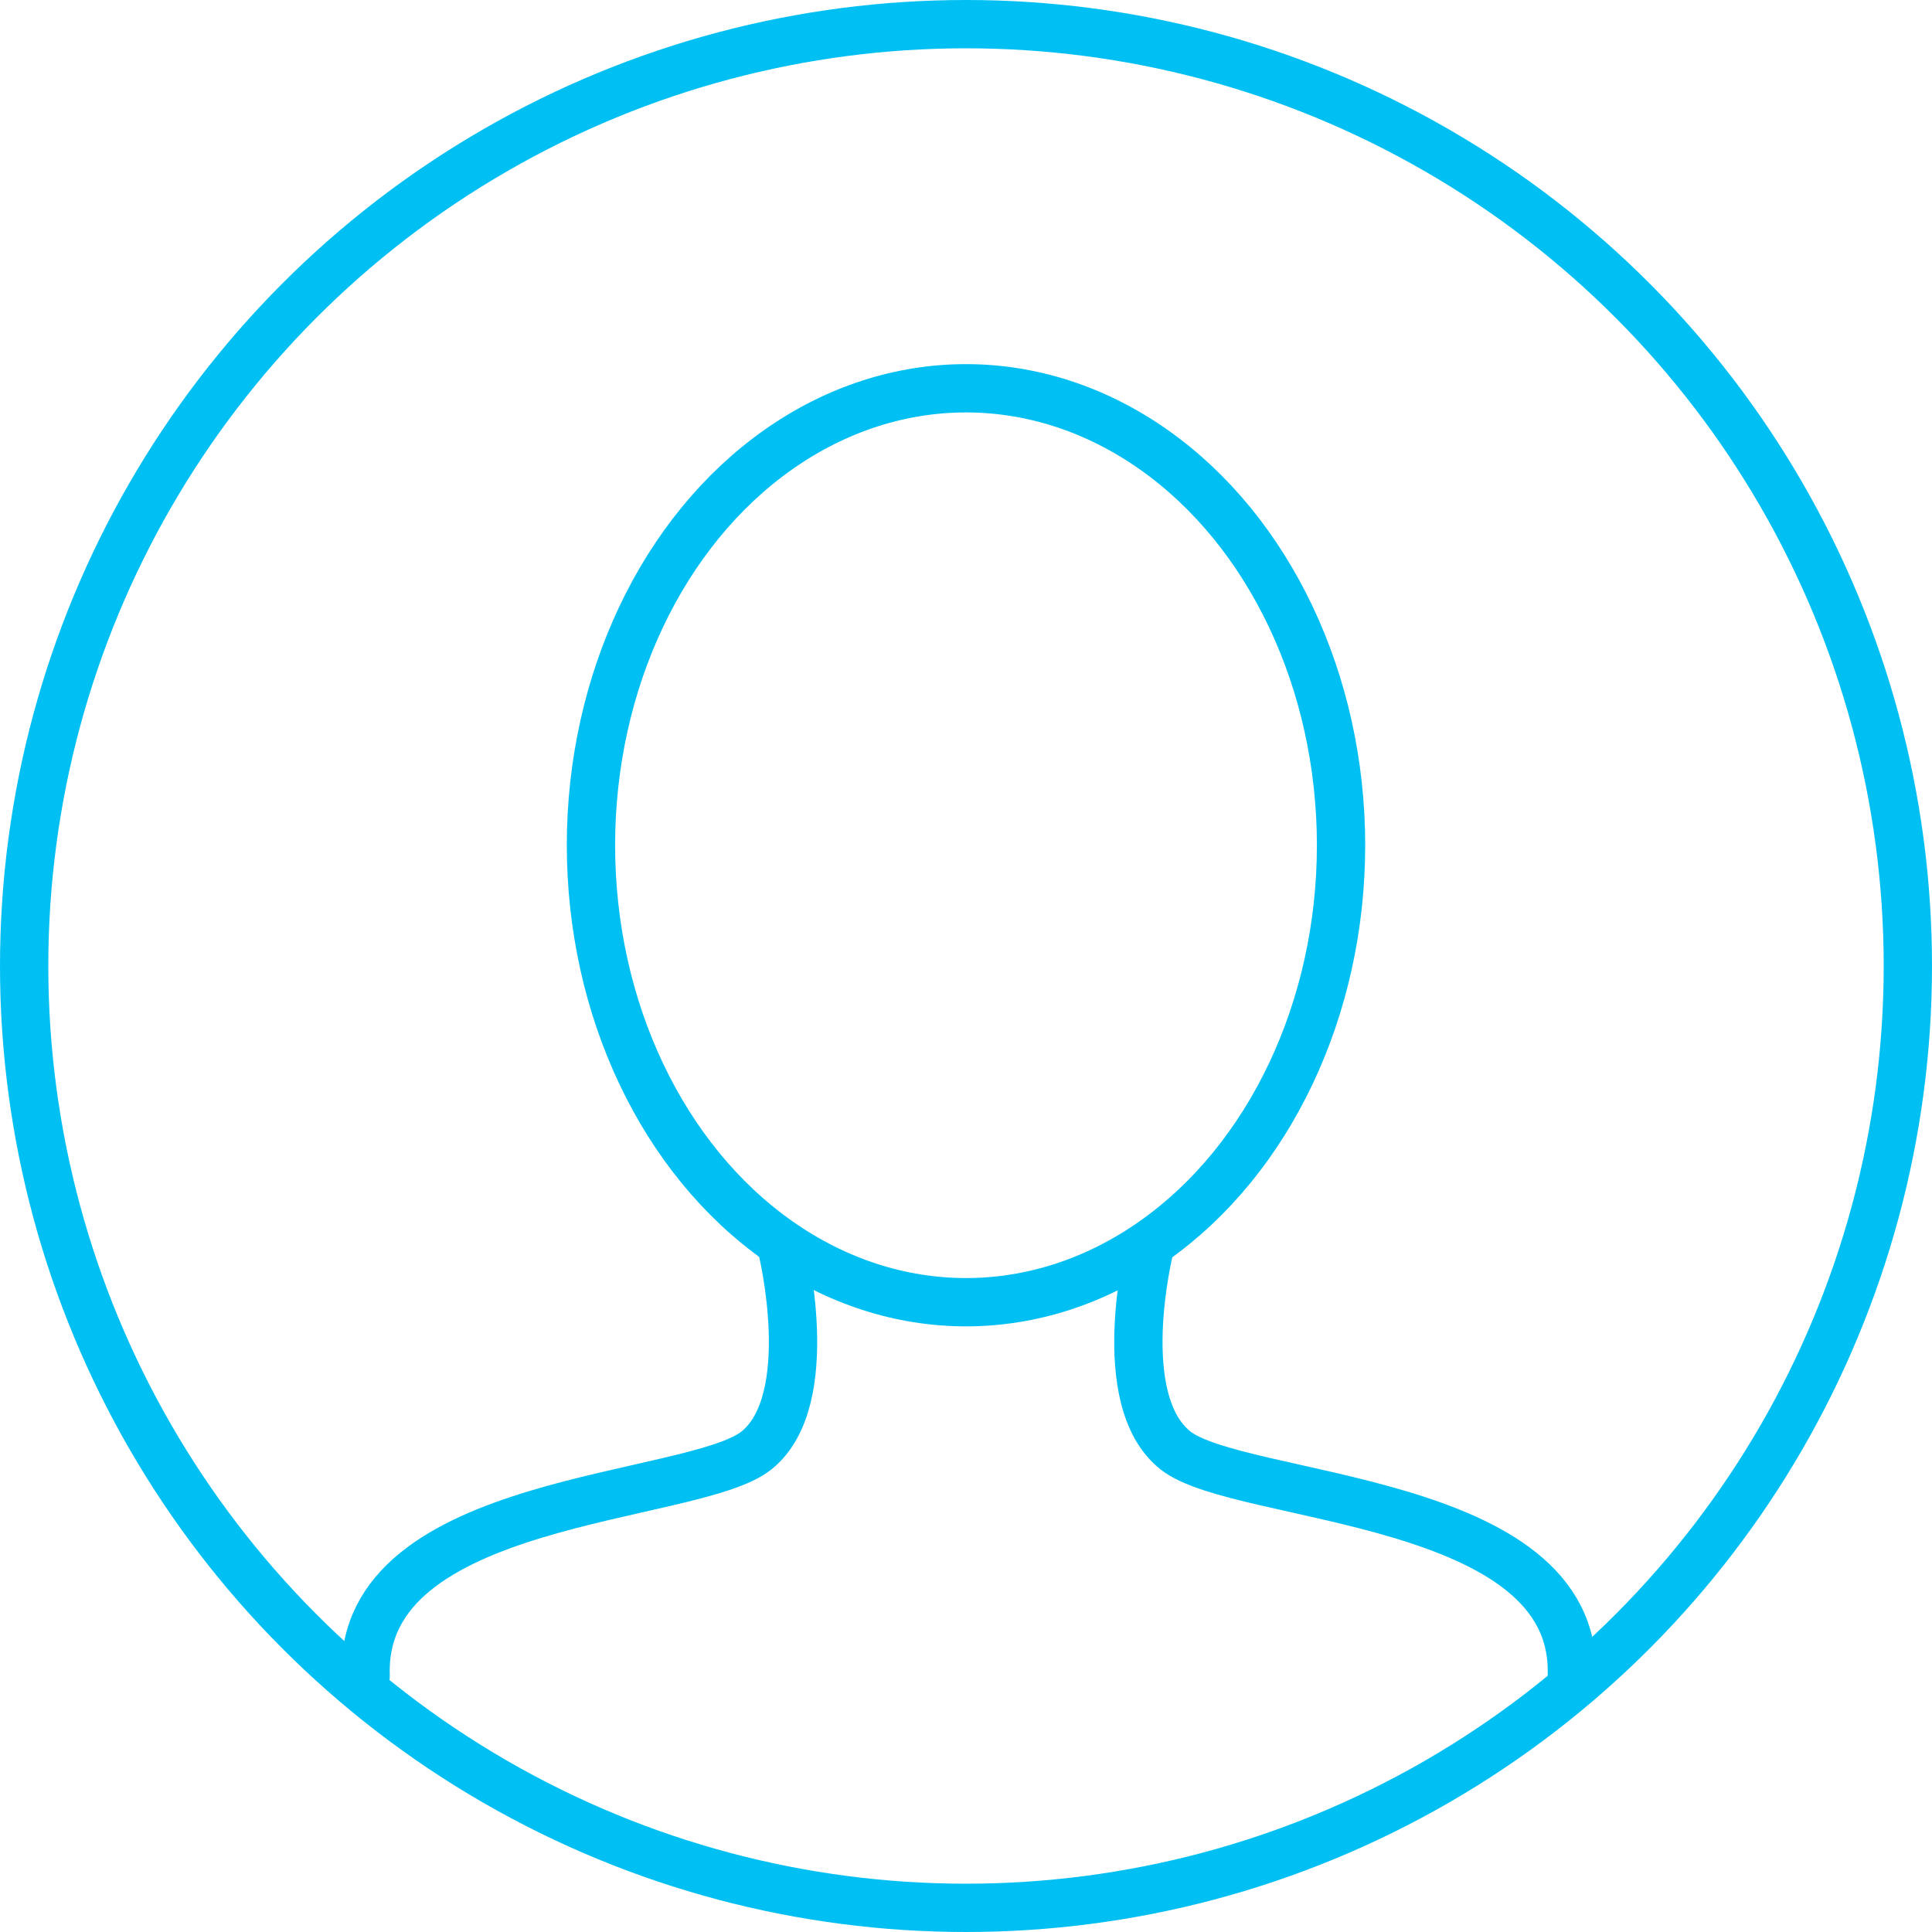 <?xml version="1.0" encoding="utf-8"?>
<!-- Generator: Adobe Illustrator 16.0.0, SVG Export Plug-In . SVG Version: 6.00 Build 0)  -->
<!DOCTYPE svg PUBLIC "-//W3C//DTD SVG 1.1//EN" "http://www.w3.org/Graphics/SVG/1.1/DTD/svg11.dtd">
<svg version="1.1" id="Layer_1" xmlns="http://www.w3.org/2000/svg" xmlns:xlink="http://www.w3.org/1999/xlink" x="0px" y="0px"
	 width="79.996px" height="79.996px" viewBox="0 0 79.996 79.996" enable-background="new 0 0 79.996 79.996" xml:space="preserve">
<g>
	<defs>
		<rect id="SVGID_1_" width="79.996" height="79.996"/>
	</defs>
	<clipPath id="SVGID_2_">
		<use xlink:href="#SVGID_1_"  overflow="visible"/>
	</clipPath>
	
		<circle clip-path="url(#SVGID_2_)" fill="none" stroke="#00C0F3" stroke-width="2" stroke-linecap="round" stroke-linejoin="round" stroke-miterlimit="10" cx="39.998" cy="39.998" r="38.998"/>
	
		<ellipse clip-path="url(#SVGID_2_)" fill="none" stroke="#00C0F3" stroke-width="2" stroke-linecap="round" stroke-linejoin="round" stroke-miterlimit="10" cx="39.998" cy="34.998" rx="15.529" ry="18.921"/>
	
		<path clip-path="url(#SVGID_2_)" fill="none" stroke="#00C0F3" stroke-width="2" stroke-linecap="round" stroke-linejoin="round" stroke-miterlimit="10" d="
		M32.37,51.646c0,0,1.566,6.306-1.044,8.408c-2.611,2.102-16.447,1.868-16.186,9.342"/>
	
		<path clip-path="url(#SVGID_2_)" fill="none" stroke="#00C0F3" stroke-width="2" stroke-linecap="round" stroke-linejoin="round" stroke-miterlimit="10" d="
		M47.609,51.646c0,0-1.59,6.306,1.059,8.408c2.646,2.102,16.679,1.868,16.414,9.342"/>
</g>
</svg>
